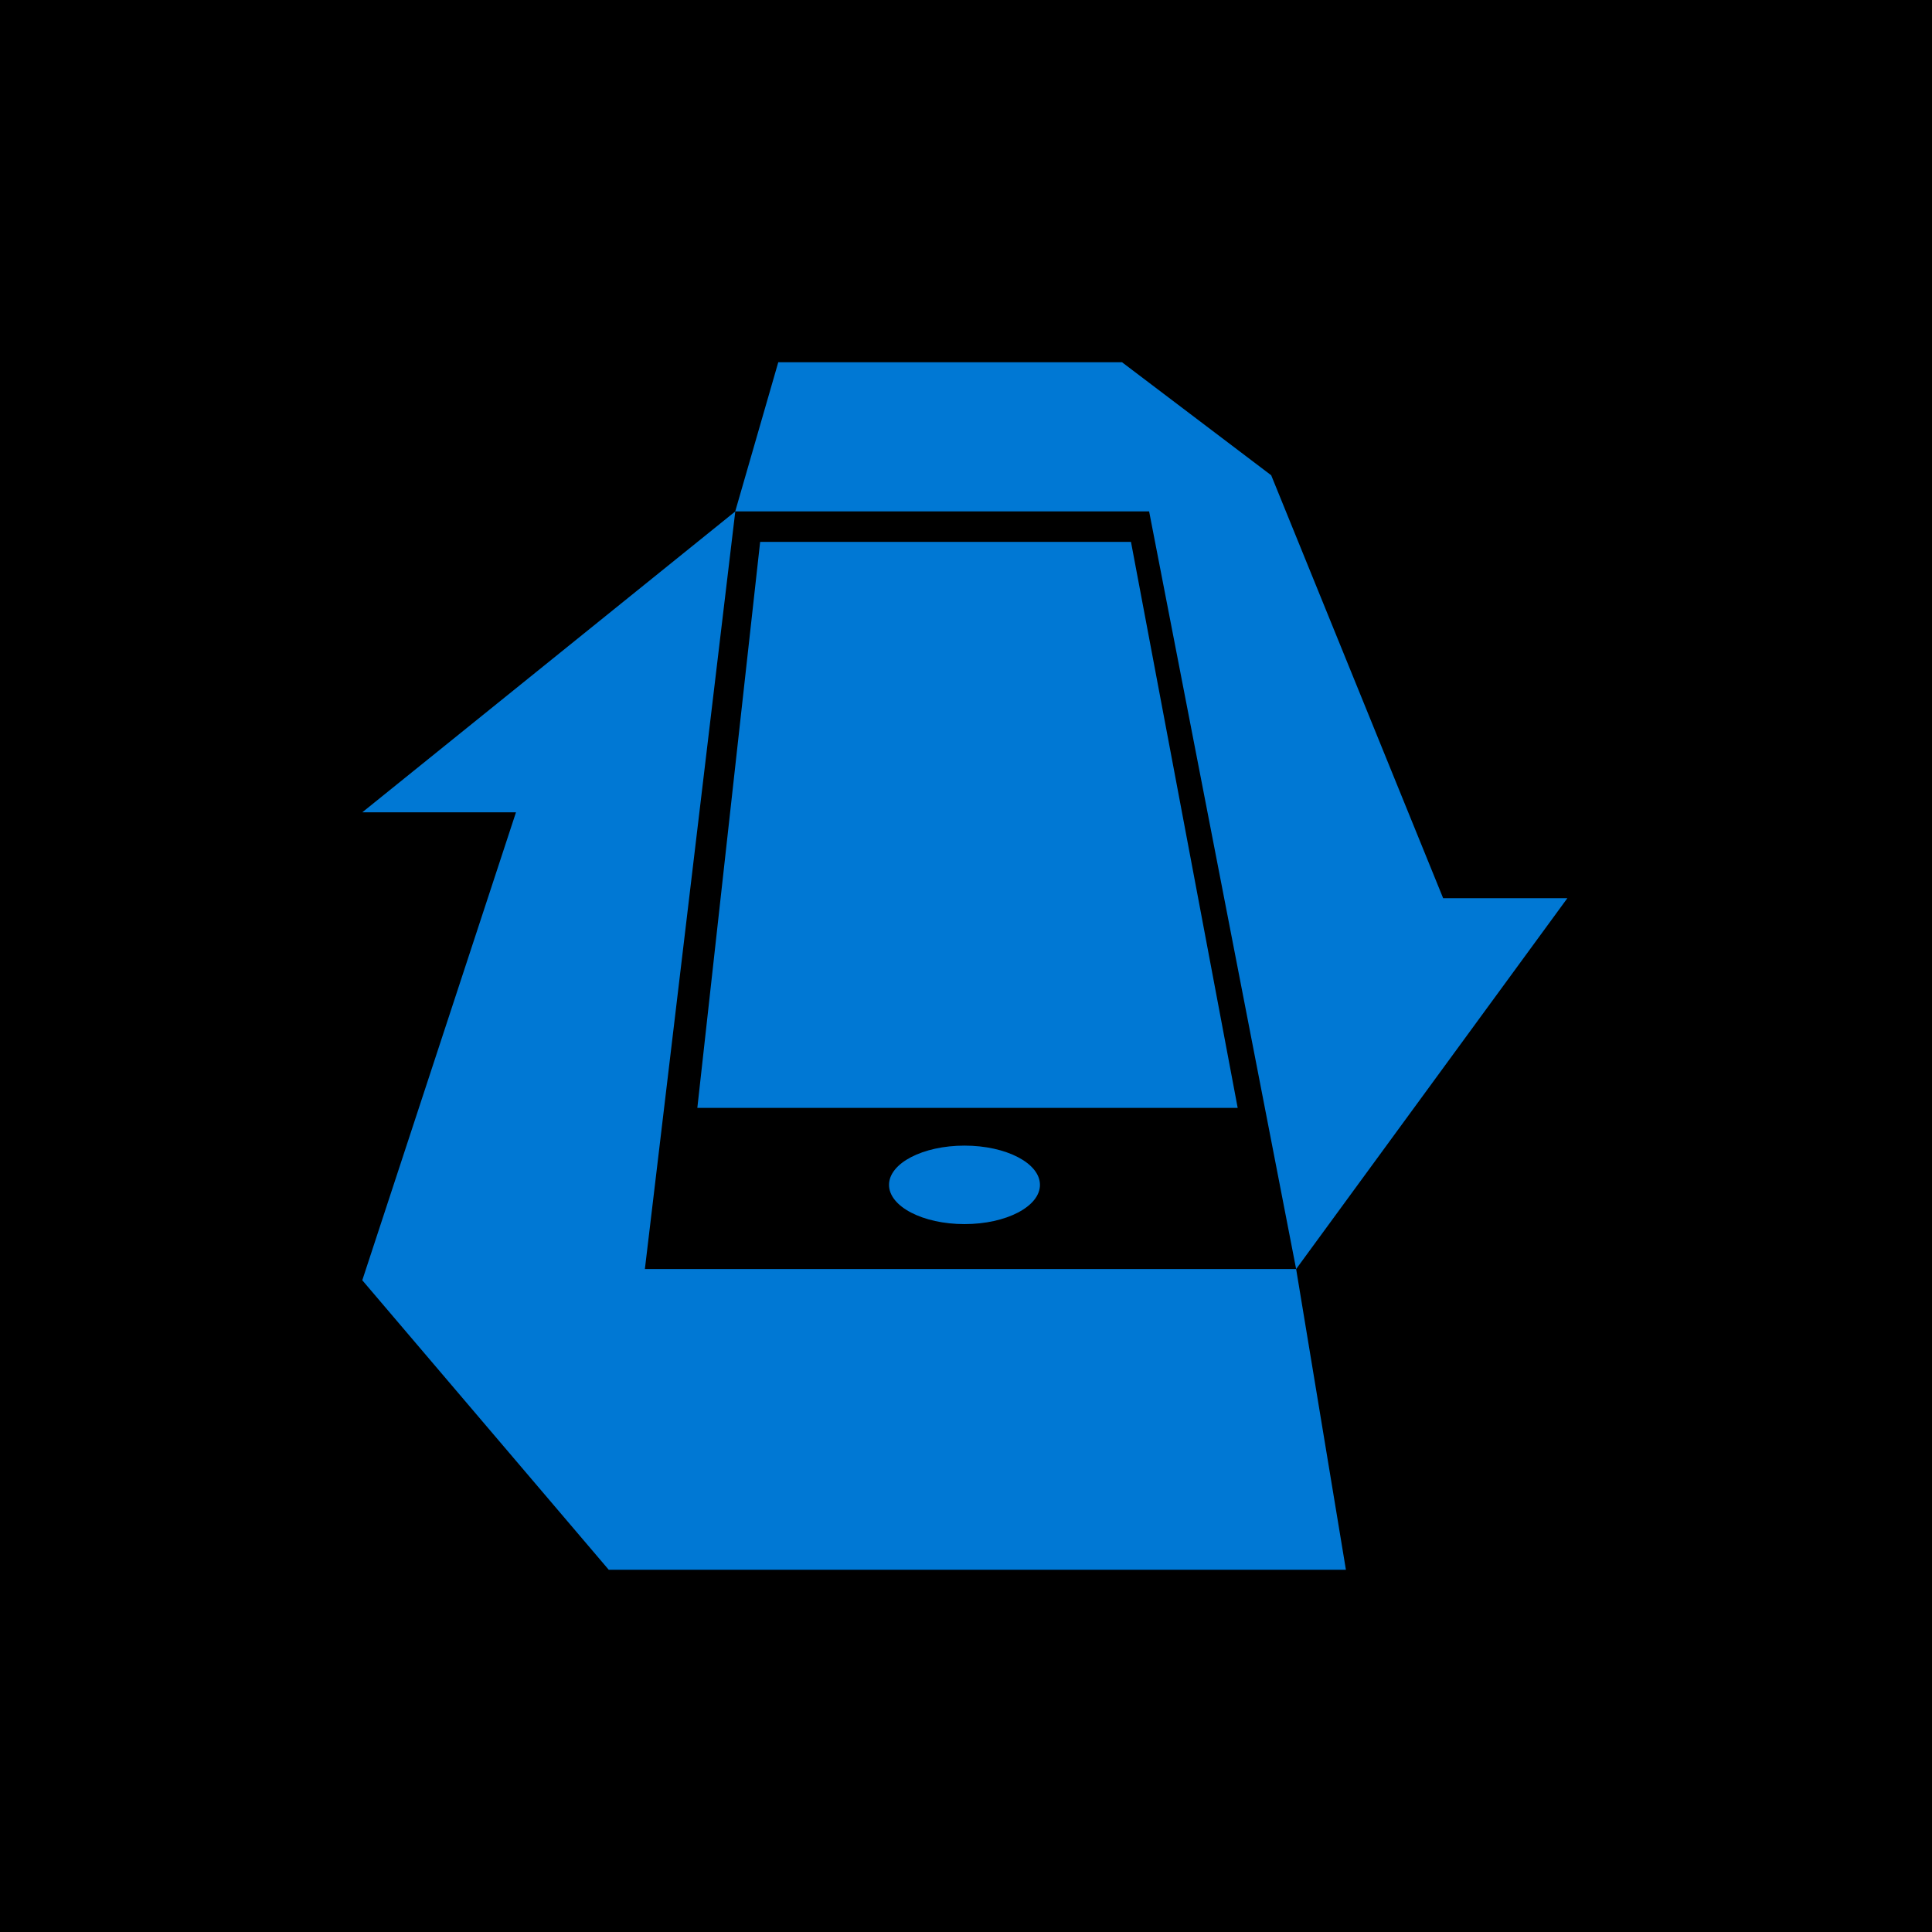 <svg width="512" height="512" viewBox="0 0 512 512" fill="none" xmlns="http://www.w3.org/2000/svg">
<rect width="512" height="512" fill="black"/>
<g clip-path="url(#clip0_8_7)">
<path d="M297.35 96L336.88 125.95L382.45 238.03H415.37L343.49 336.31L304.53 135.53L194.84 135.53L206.25 96L297.35 96ZM356.68 416L161.32 416L96.01 339.28L136.74 215.27H96.01L194.86 135.53L170.9 336.31L343.49 336.31L356.68 416Z" fill="#0078D4"/>
<ellipse cx="255.6" cy="314" rx="20" ry="10.4" fill="#0078D4"/>
<path d="M201.447 143.6H299.721L328 293.6H184.8L201.447 143.6Z" fill="#0078D4"/>
</g>
<defs>
<clipPath id="clip0_8_7">
<rect width="320" height="320" fill="white" transform="matrix(0 1 -1 0 416 96)"/>
</clipPath>
</defs>
</svg>
